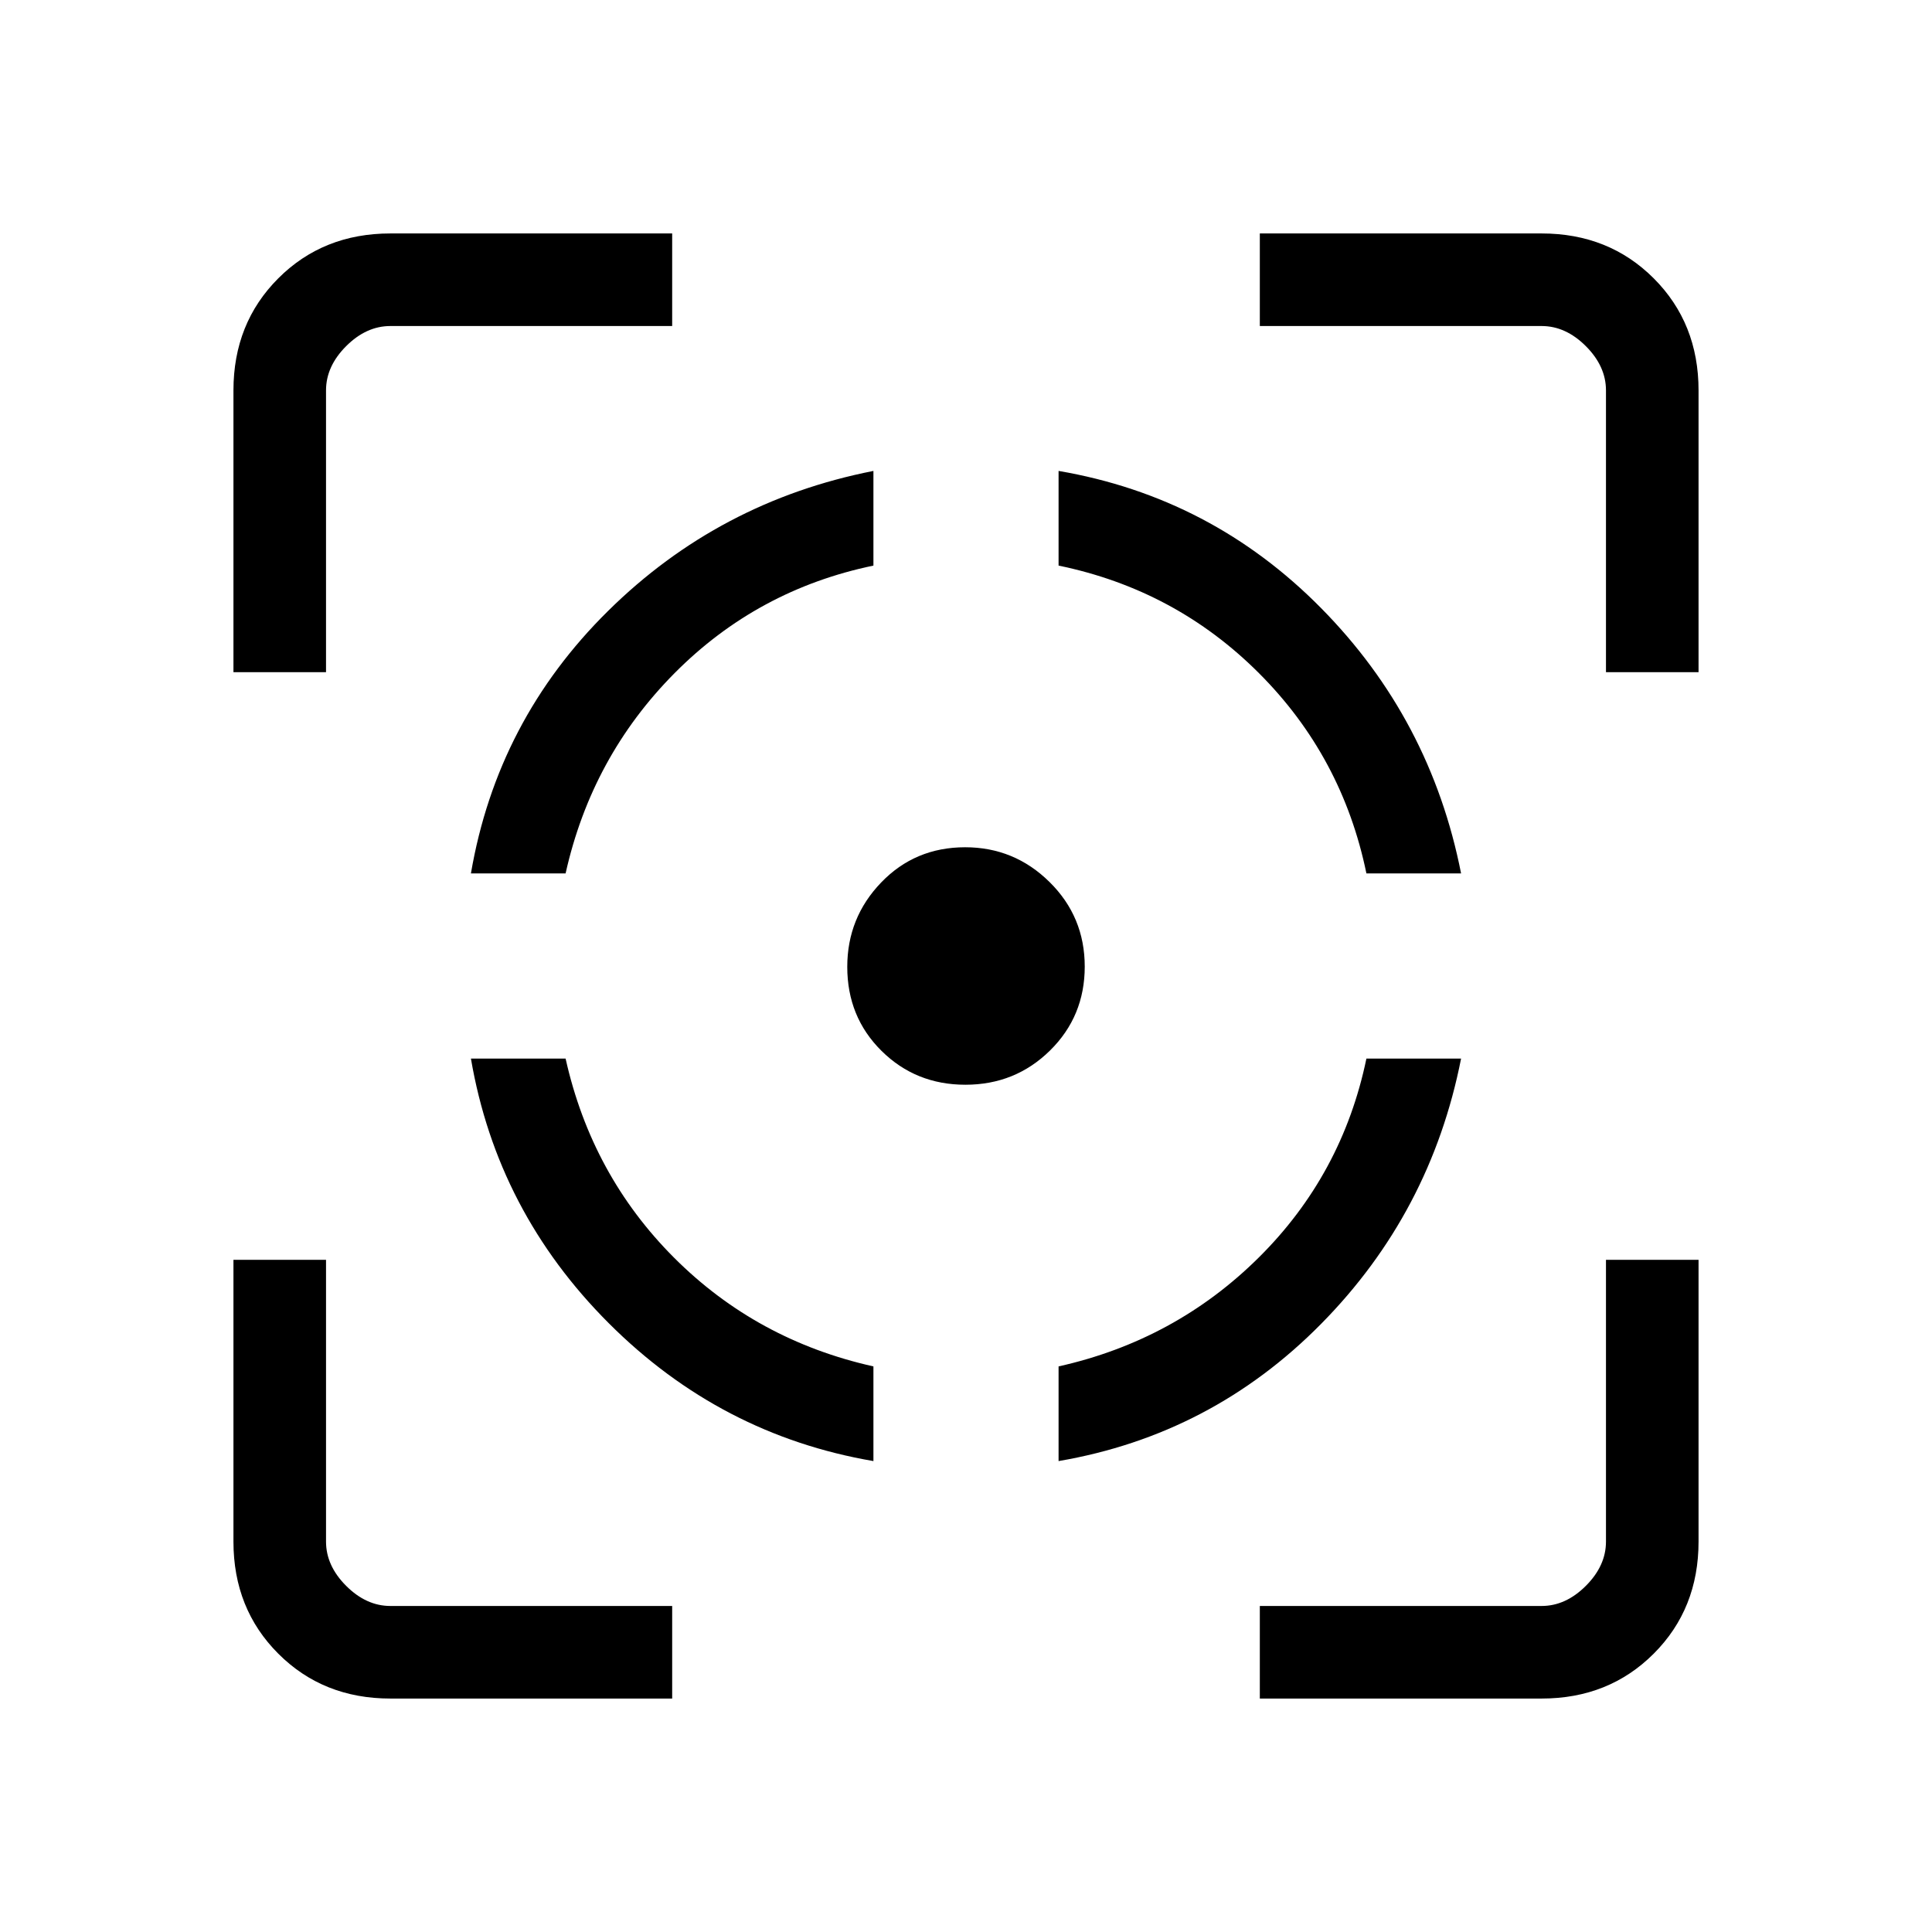 <svg xmlns="http://www.w3.org/2000/svg" height="20" viewBox="0 -960 960 960" width="20"><path d="M194-116q-33.43 0-55.71-22.29Q116-160.57 116-194v-140h46v140q0 12 10 22t22 10h140v46H194Zm-78-510v-140q0-33.42 22.29-55.71Q160.57-844 194-844h140v46H194q-12 0-22 10t-10 22v140h-46Zm318 392q-76-13-131.5-68.5T234-434h47.04Q294-376 335-335t99 53.96V-234ZM234-526q13-76 68.17-130.45Q357.34-710.91 434-726v47.04q-57.67 11.97-98.84 53.47Q294-584 281.04-526H234Zm245.71 105Q455-421 438-437.85q-17-16.84-17-41.73 0-24.42 16.85-41.92 16.84-17.5 41.73-17.5 24.42 0 41.92 17.26t17.5 42.03Q539-455 521.74-438t-42.03 17ZM526-234v-47.04q58-12.96 99.49-54.12 41.5-41.17 53.47-98.84H726q-15.09 76.66-69.55 131.83Q602-247 526-234Zm152.96-292q-11.96-58.08-53.42-99.54Q584.08-667 526-678.96V-726q76 13 130.45 68.17Q710.91-602.66 726-526h-47.04ZM626-116v-46h140q12 0 22-10t10-22v-140h46v140q0 33.43-22.29 55.71Q799.42-116 766-116H626Zm172-510v-140q0-12-10-22t-22-10H626v-46h140q33.42 0 55.71 22.29T844-766v140h-46Z"/></svg>